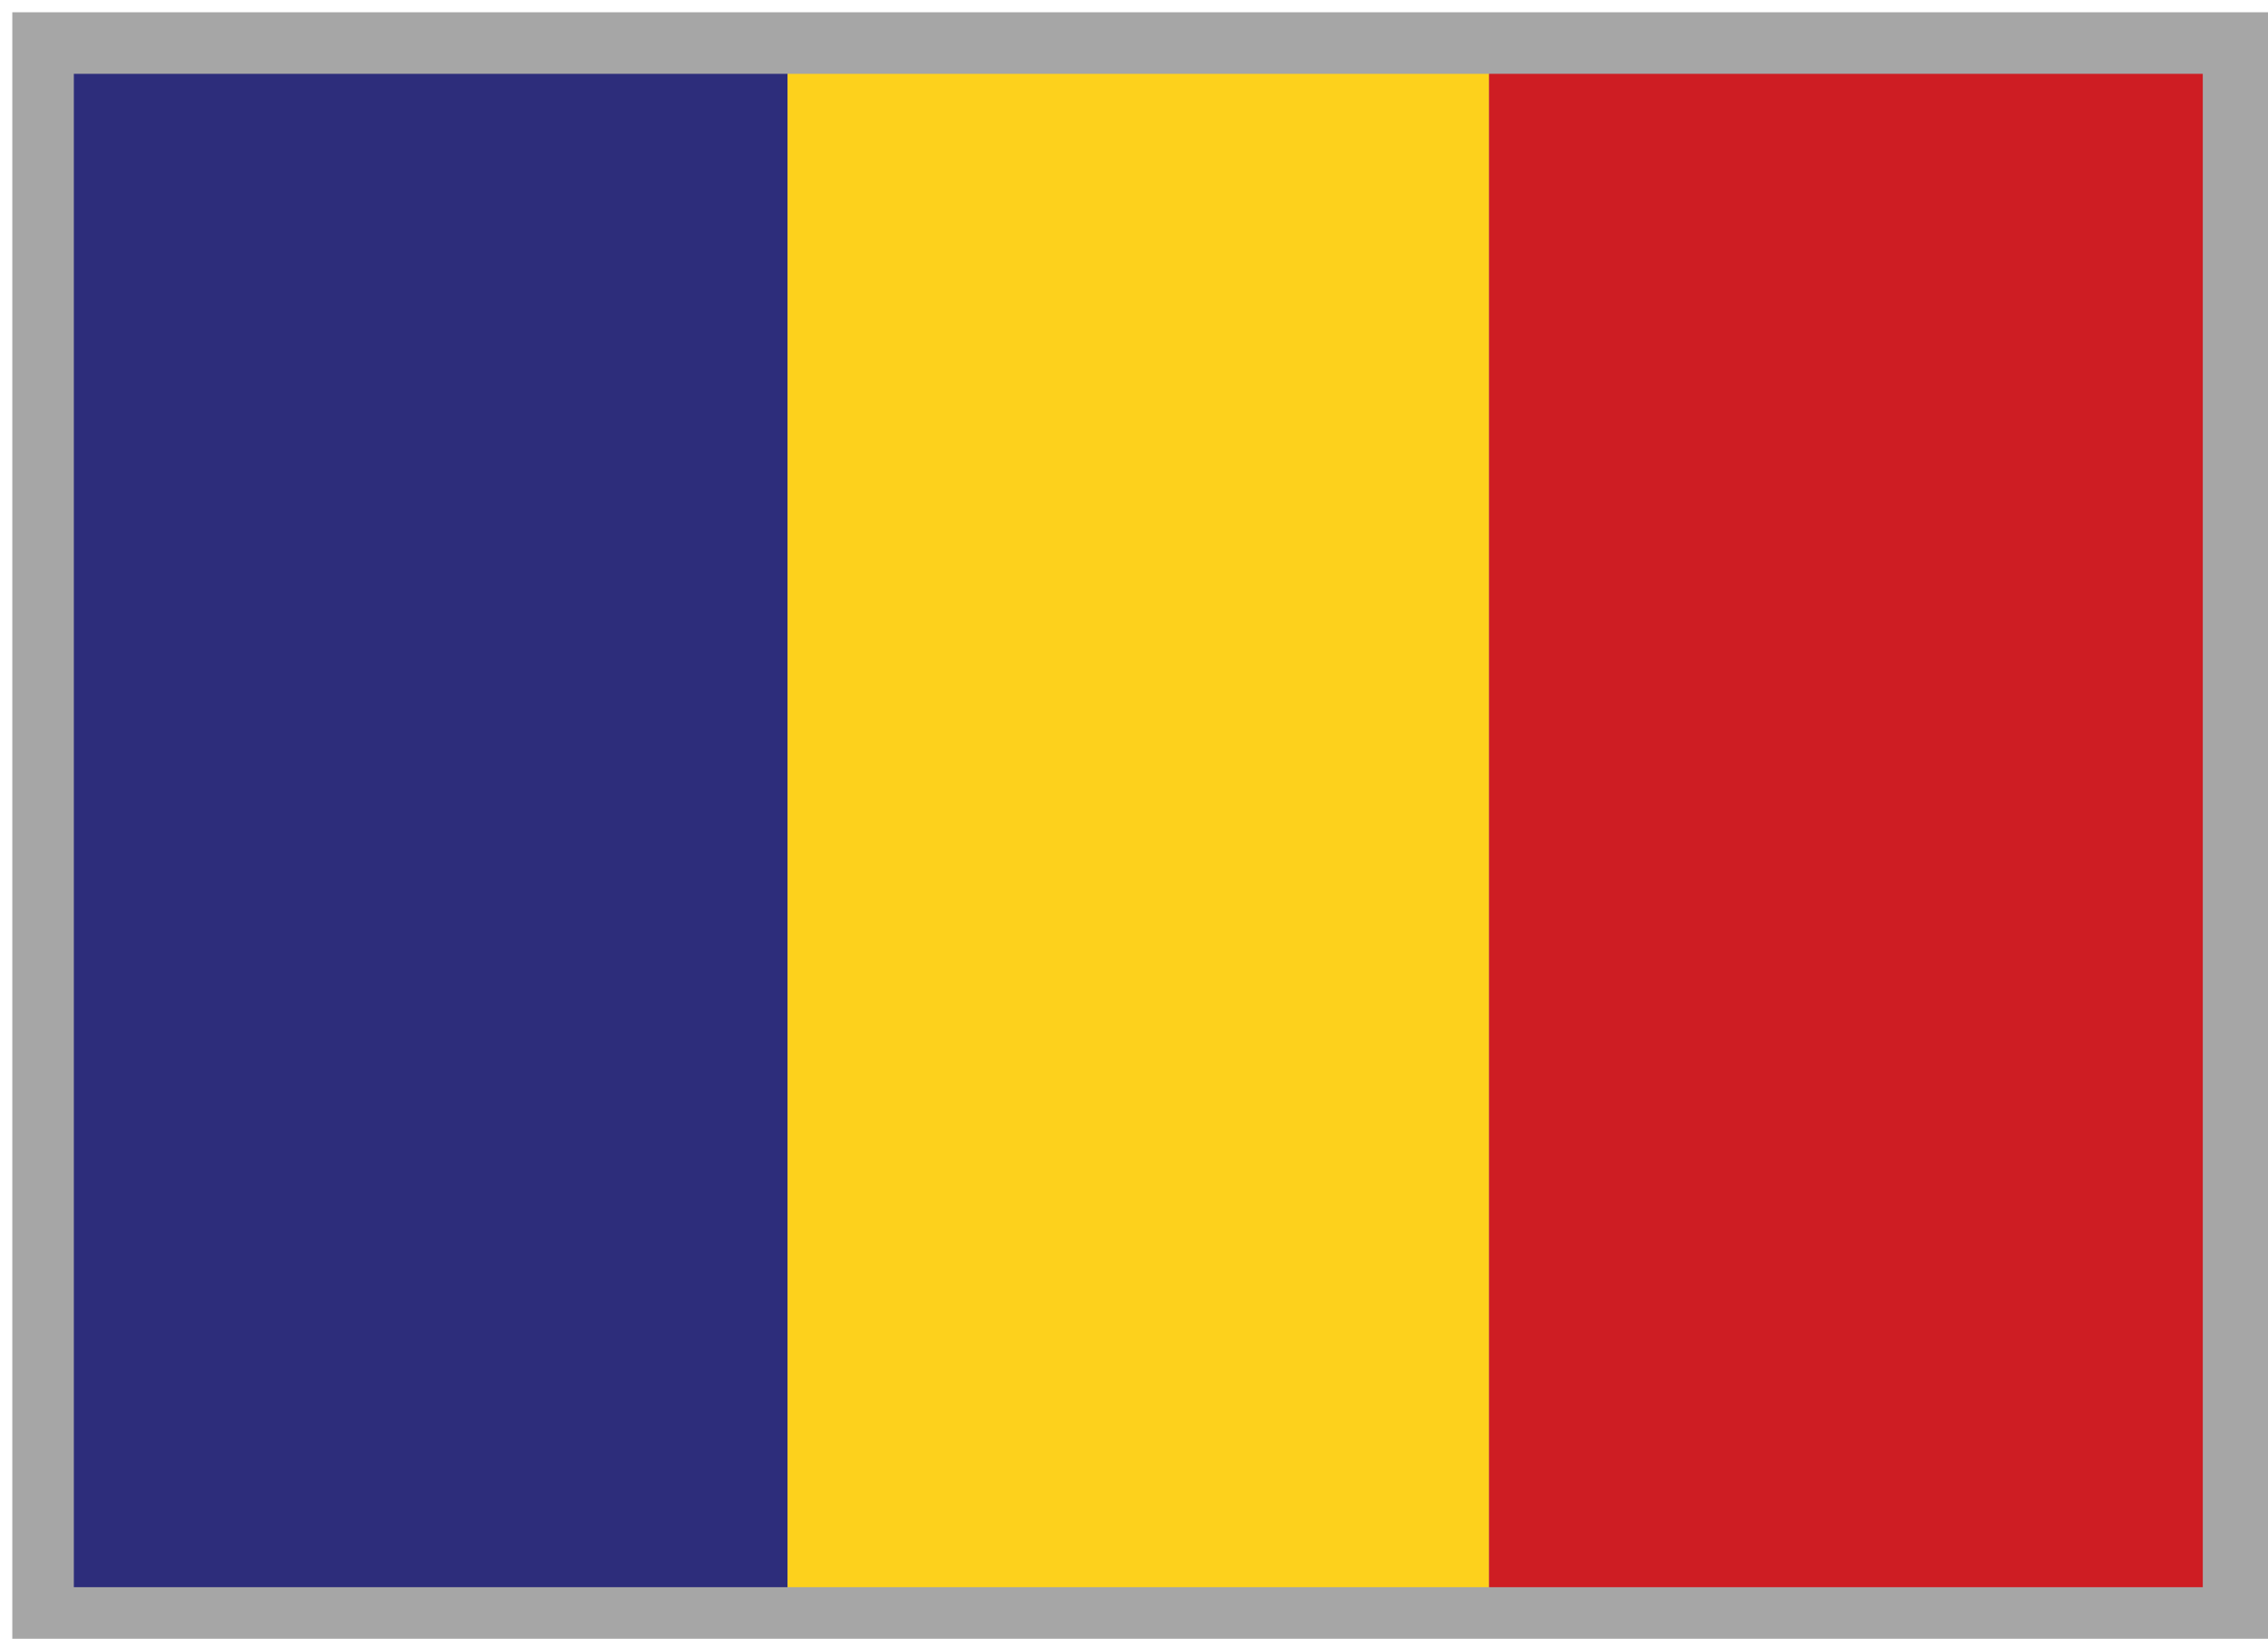 <?xml version="1.0" encoding="utf-8"?>
<svg xmlns="http://www.w3.org/2000/svg" xmlns:xlink="http://www.w3.org/1999/xlink" viewBox="0 0 184.3 133.2" style="enable-background:new 0 0 184.25 133.23" xml:space="preserve">
  <defs>
    <path id="a" d="M-17-13h220v150H-17z"/>
  </defs>
  <clipPath id="b">
    <use xlink:href="#a" style="overflow:visible"/>
  </clipPath>
  <g style="clip-path:url(#b)">
    <defs>
      <path id="c" d="M-17-13h220v150H-17z"/>
    </defs>
    <clipPath id="e">
      <use xlink:href="#c" style="overflow:visible"/>
    </clipPath>
    <defs>
      <filter id="d" filterUnits="userSpaceOnUse" x=".8" y=".7" width="183.8" height="134.4">
        <feColorMatrix values="1 0 0 0 0  0 1 0 0 0  0 0 1 0 0  0 0 0 1 0"/>
      </filter>
    </defs>
    <g style="clip-path:url(#e);mask:url(#SVGID_5_)">
      <defs>
        <path id="h" d="M1 1h184v134H1z"/>
      </defs>
      <clipPath id="i">
        <use xlink:href="#h" style="overflow:visible"/>
      </clipPath>
      <path style="opacity:.35;clip-path:url(#i)" d="M1 1h184v134H1z"/>
    </g>
  </g>
  <path style="clip-path:url(#b);fill:#2d2d7b" d="M6 6h58v123H6z"/>
  <path style="clip-path:url(#b);fill:#fdd11c" d="M64 6h57v123H64z"/>
  <path style="clip-path:url(#b);fill:#ce1d23" d="M121 6h58v123h-58z"/>
</svg>
